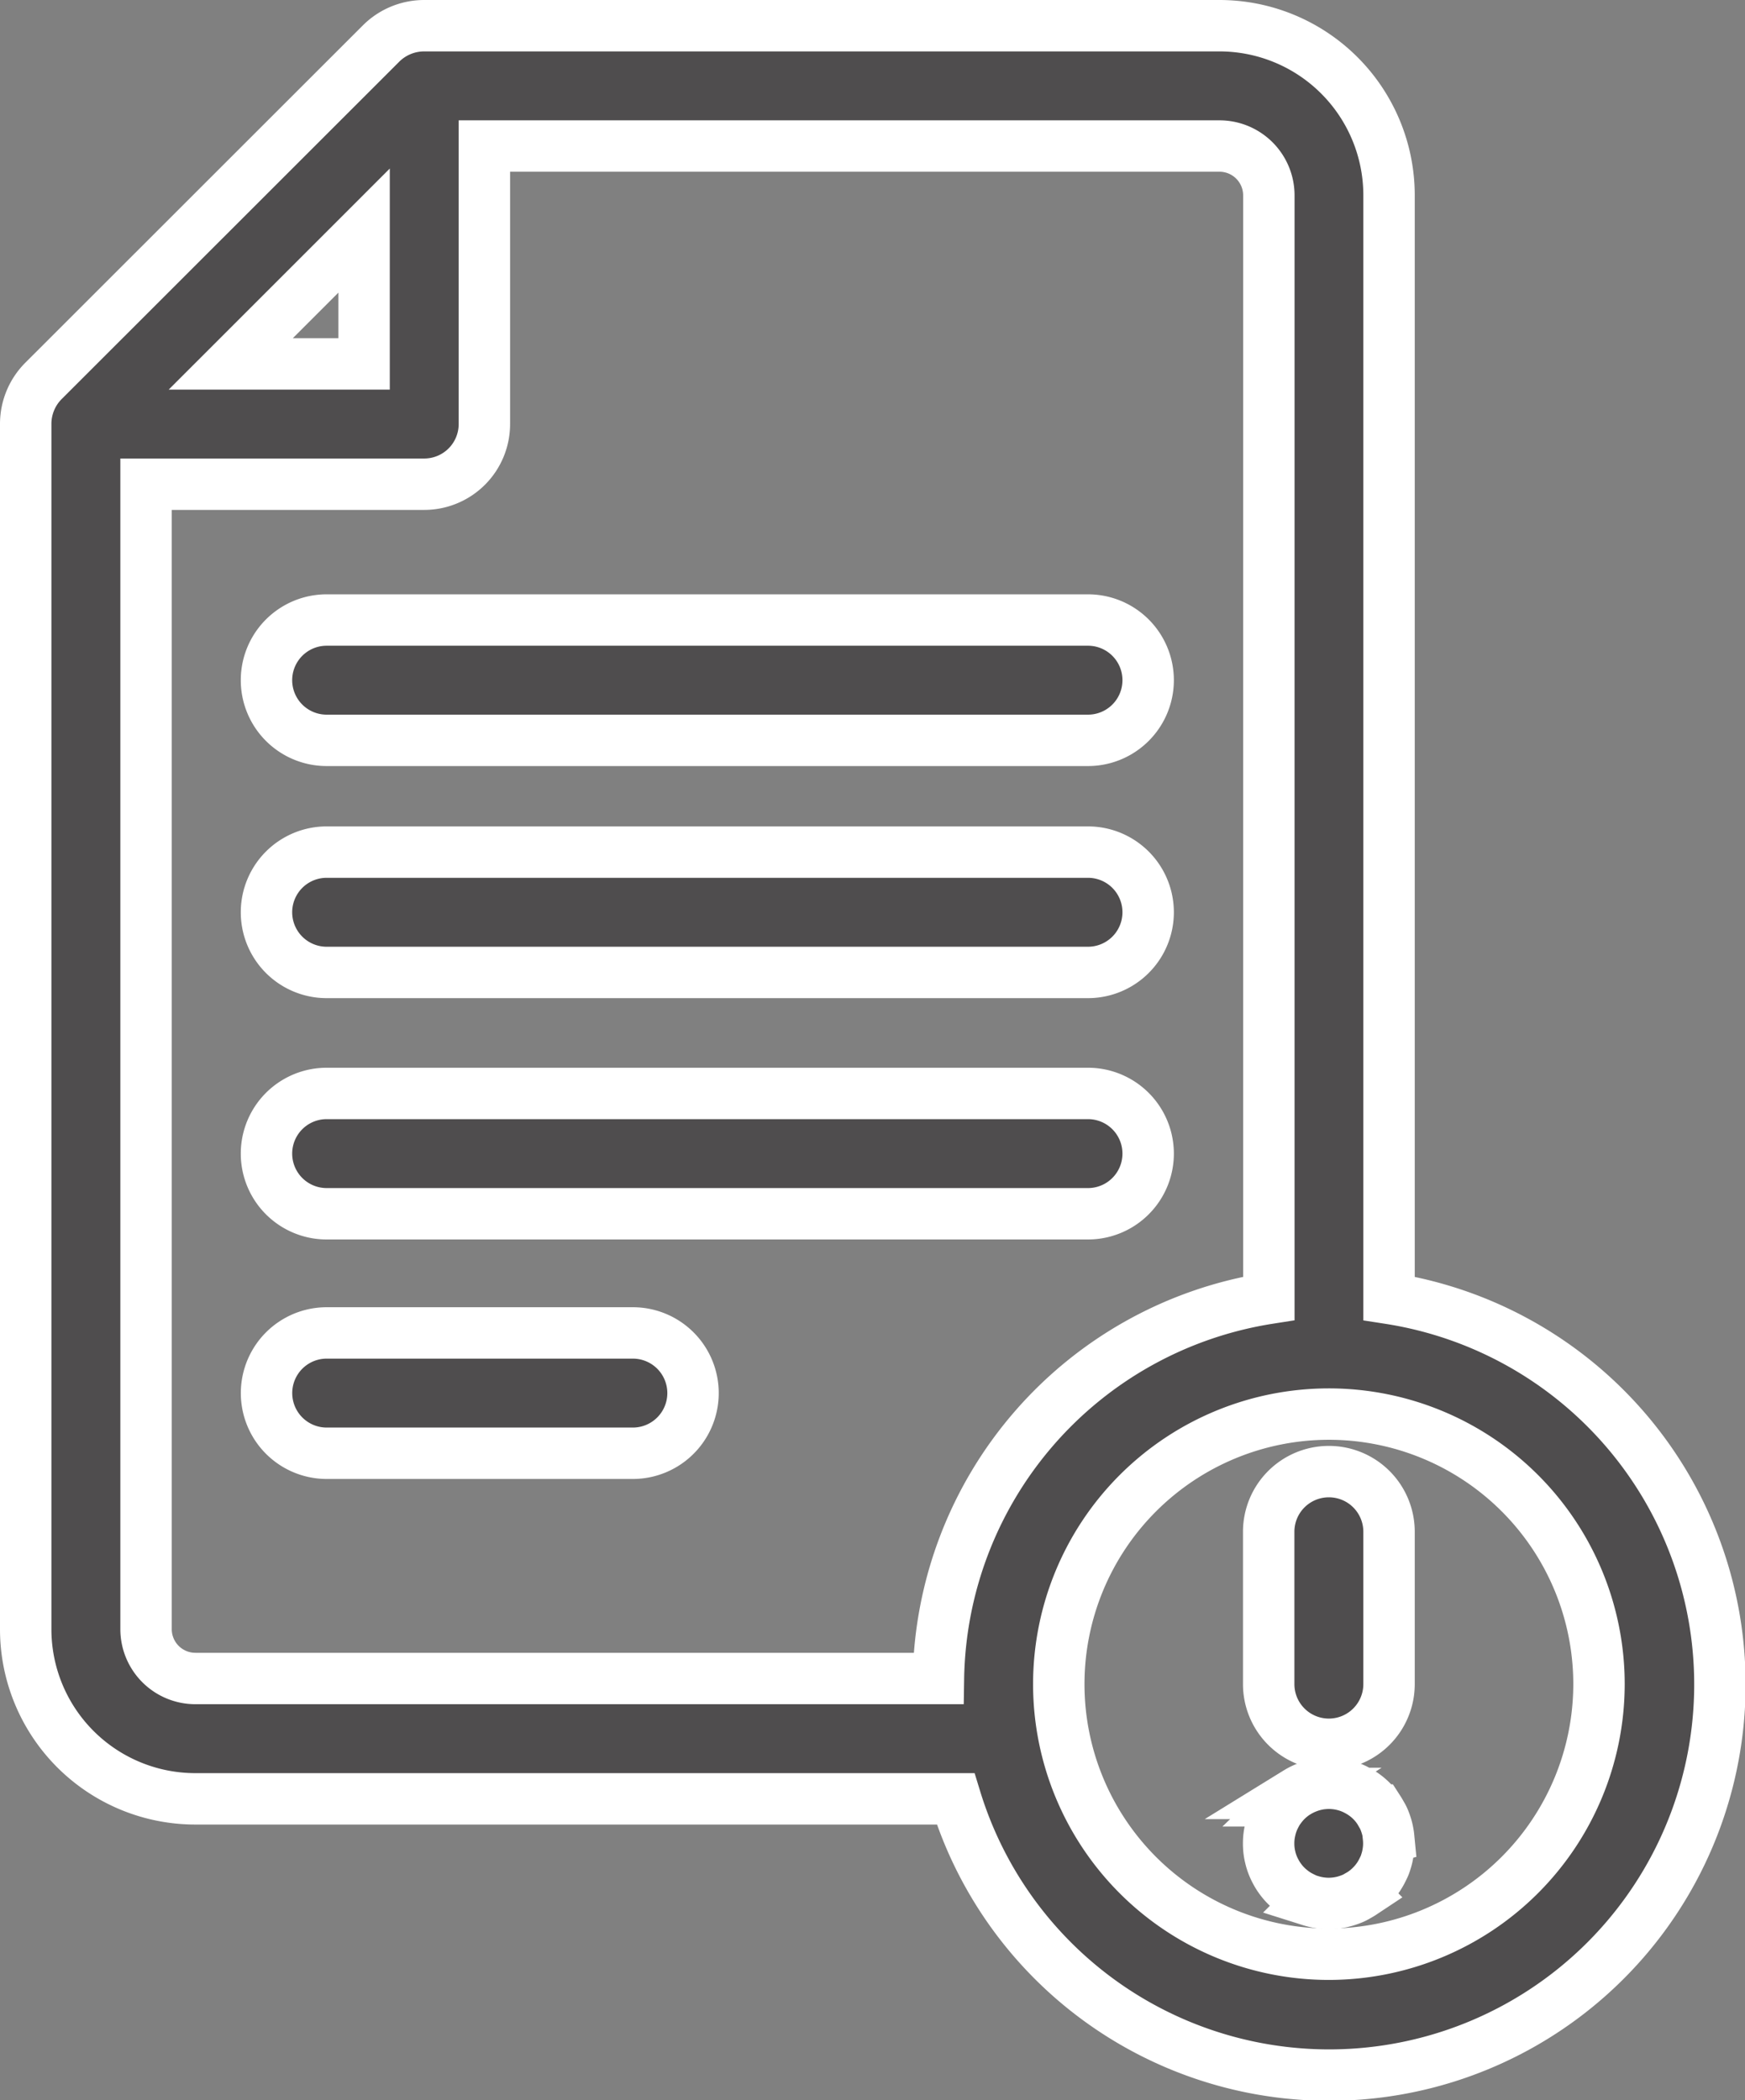 <svg xmlns="http://www.w3.org/2000/svg" width="33.943" height="40.858" viewBox="0 0 33.943 40.858"><rect x="0" y="0" width="33.943" height="40.858" fill="#808080" stroke="none"/><defs><style>.a{fill:#4f4d4e;stroke:#fff;}</style></defs><g transform="translate(-43.912 0.5)"><g transform="translate(49.096 11.562)"><path class="a" d="M120.566,148.522H105.756a1.17,1.17,0,1,0,0,2.341h14.809a1.17,1.17,0,1,0,0-2.341Z" transform="translate(-104.586 -148.522)"/></g><g transform="translate(49.096 16.077)"><path class="a" d="M120.566,206.515H105.756a1.17,1.17,0,1,0,0,2.341h14.809a1.17,1.17,0,1,0,0-2.341Z" transform="translate(-104.586 -206.515)"/></g><g transform="translate(49.096 20.772)"><path class="a" d="M120.566,266.824H105.756a1.17,1.17,0,0,0,0,2.341h14.809a1.17,1.17,0,1,0,0-2.341Z" transform="translate(-104.586 -266.824)"/></g><g transform="translate(49.097 25.431)"><path class="a" d="M111.712,326.673h-5.955a1.17,1.17,0,0,0,0,2.341h5.955a1.17,1.17,0,0,0,0-2.341Z" transform="translate(-104.587 -326.673)"/></g><g transform="translate(44.412)"><path class="a" d="M70.931,24.758V3.3a3.3,3.3,0,0,0-3.3-3.3H52.164a1.188,1.188,0,0,0-.842.349L44.761,6.907a1.184,1.184,0,0,0-.349.843V31.195a3.3,3.3,0,0,0,3.3,3.3H62.5a7.6,7.6,0,1,0,8.431-9.736ZM50.994,3.986V6.58H48.4ZM62.166,32.154H47.712a.96.96,0,0,1-.959-.959V8.92h5.411a1.17,1.17,0,0,0,1.17-1.17c0-.009,0-.018,0-.027s0-.018,0-.027V2.341h14.3a.96.96,0,0,1,.959.959V24.758A7.607,7.607,0,0,0,62.166,32.154Zm7.594,5.364a5.254,5.254,0,1,1,5.255-5.255A5.26,5.26,0,0,1,69.76,37.518Z" transform="translate(-44.412)"/></g><g transform="translate(68.59 28.129)"><path class="a" d="M356.159,361.329a1.17,1.17,0,0,0-1.17,1.17v2.964a1.17,1.17,0,1,0,2.341,0V362.5A1.17,1.17,0,0,0,356.159,361.329Z" transform="translate(-354.989 -361.329)"/></g><g transform="translate(68.59 34.19)"><path class="a" d="M357.327,440.243a1.09,1.09,0,0,0-.017-.113.927.927,0,0,0-.028-.112c-.011-.036-.024-.073-.038-.108s-.031-.07-.049-.1-.037-.066-.059-.1a1.129,1.129,0,0,0-.324-.323,1.119,1.119,0,0,0-.1-.059,1.024,1.024,0,0,0-.1-.048,1.044,1.044,0,0,0-.108-.039c-.037-.011-.073-.02-.111-.028s-.076-.013-.114-.017a1.133,1.133,0,0,0-.23,0c-.037,0-.076.01-.113.017s-.075.017-.112.028a1.3,1.3,0,0,0-.211.087c-.034.018-.066.038-.1.059a1,1,0,0,0-.092.068c-.03.024-.059.051-.086.077a1.14,1.14,0,0,0-.077.086c-.024.03-.047.06-.069.092s-.041.065-.059.1a1.019,1.019,0,0,0-.048.1,1.108,1.108,0,0,0-.039.108c-.011.037-.02.074-.028.112a1.117,1.117,0,0,0-.023.229,1.145,1.145,0,0,0,.005.115,1.114,1.114,0,0,0,.017.114c.008.037.017.075.028.111a1.038,1.038,0,0,0,.039.108.967.967,0,0,0,.048.1,1.087,1.087,0,0,0,.059.1c.022.032.044.063.069.093a.982.982,0,0,0,.077.085,1,1,0,0,0,.086.077,1.031,1.031,0,0,0,.092.069q.048.032.1.059c.034.018.069.034.1.049s.071.027.108.038a.936.936,0,0,0,.112.028c.037.008.076.013.113.017a1.142,1.142,0,0,0,.115.006,1.13,1.13,0,0,0,.115-.006,1.1,1.1,0,0,0,.114-.017.926.926,0,0,0,.111-.028c.037-.011.073-.024.108-.038s.07-.031.1-.049.067-.037.1-.059a1.15,1.15,0,0,0,.093-.069,1.189,1.189,0,0,0,.162-.162,1.147,1.147,0,0,0,.069-.093,1.131,1.131,0,0,0,.059-.1c.018-.034.034-.068.049-.1s.027-.071.038-.108a.868.868,0,0,0,.028-.111,1.114,1.114,0,0,0,.017-.344Z" transform="translate(-354.993 -439.188)"/></g></g></svg>